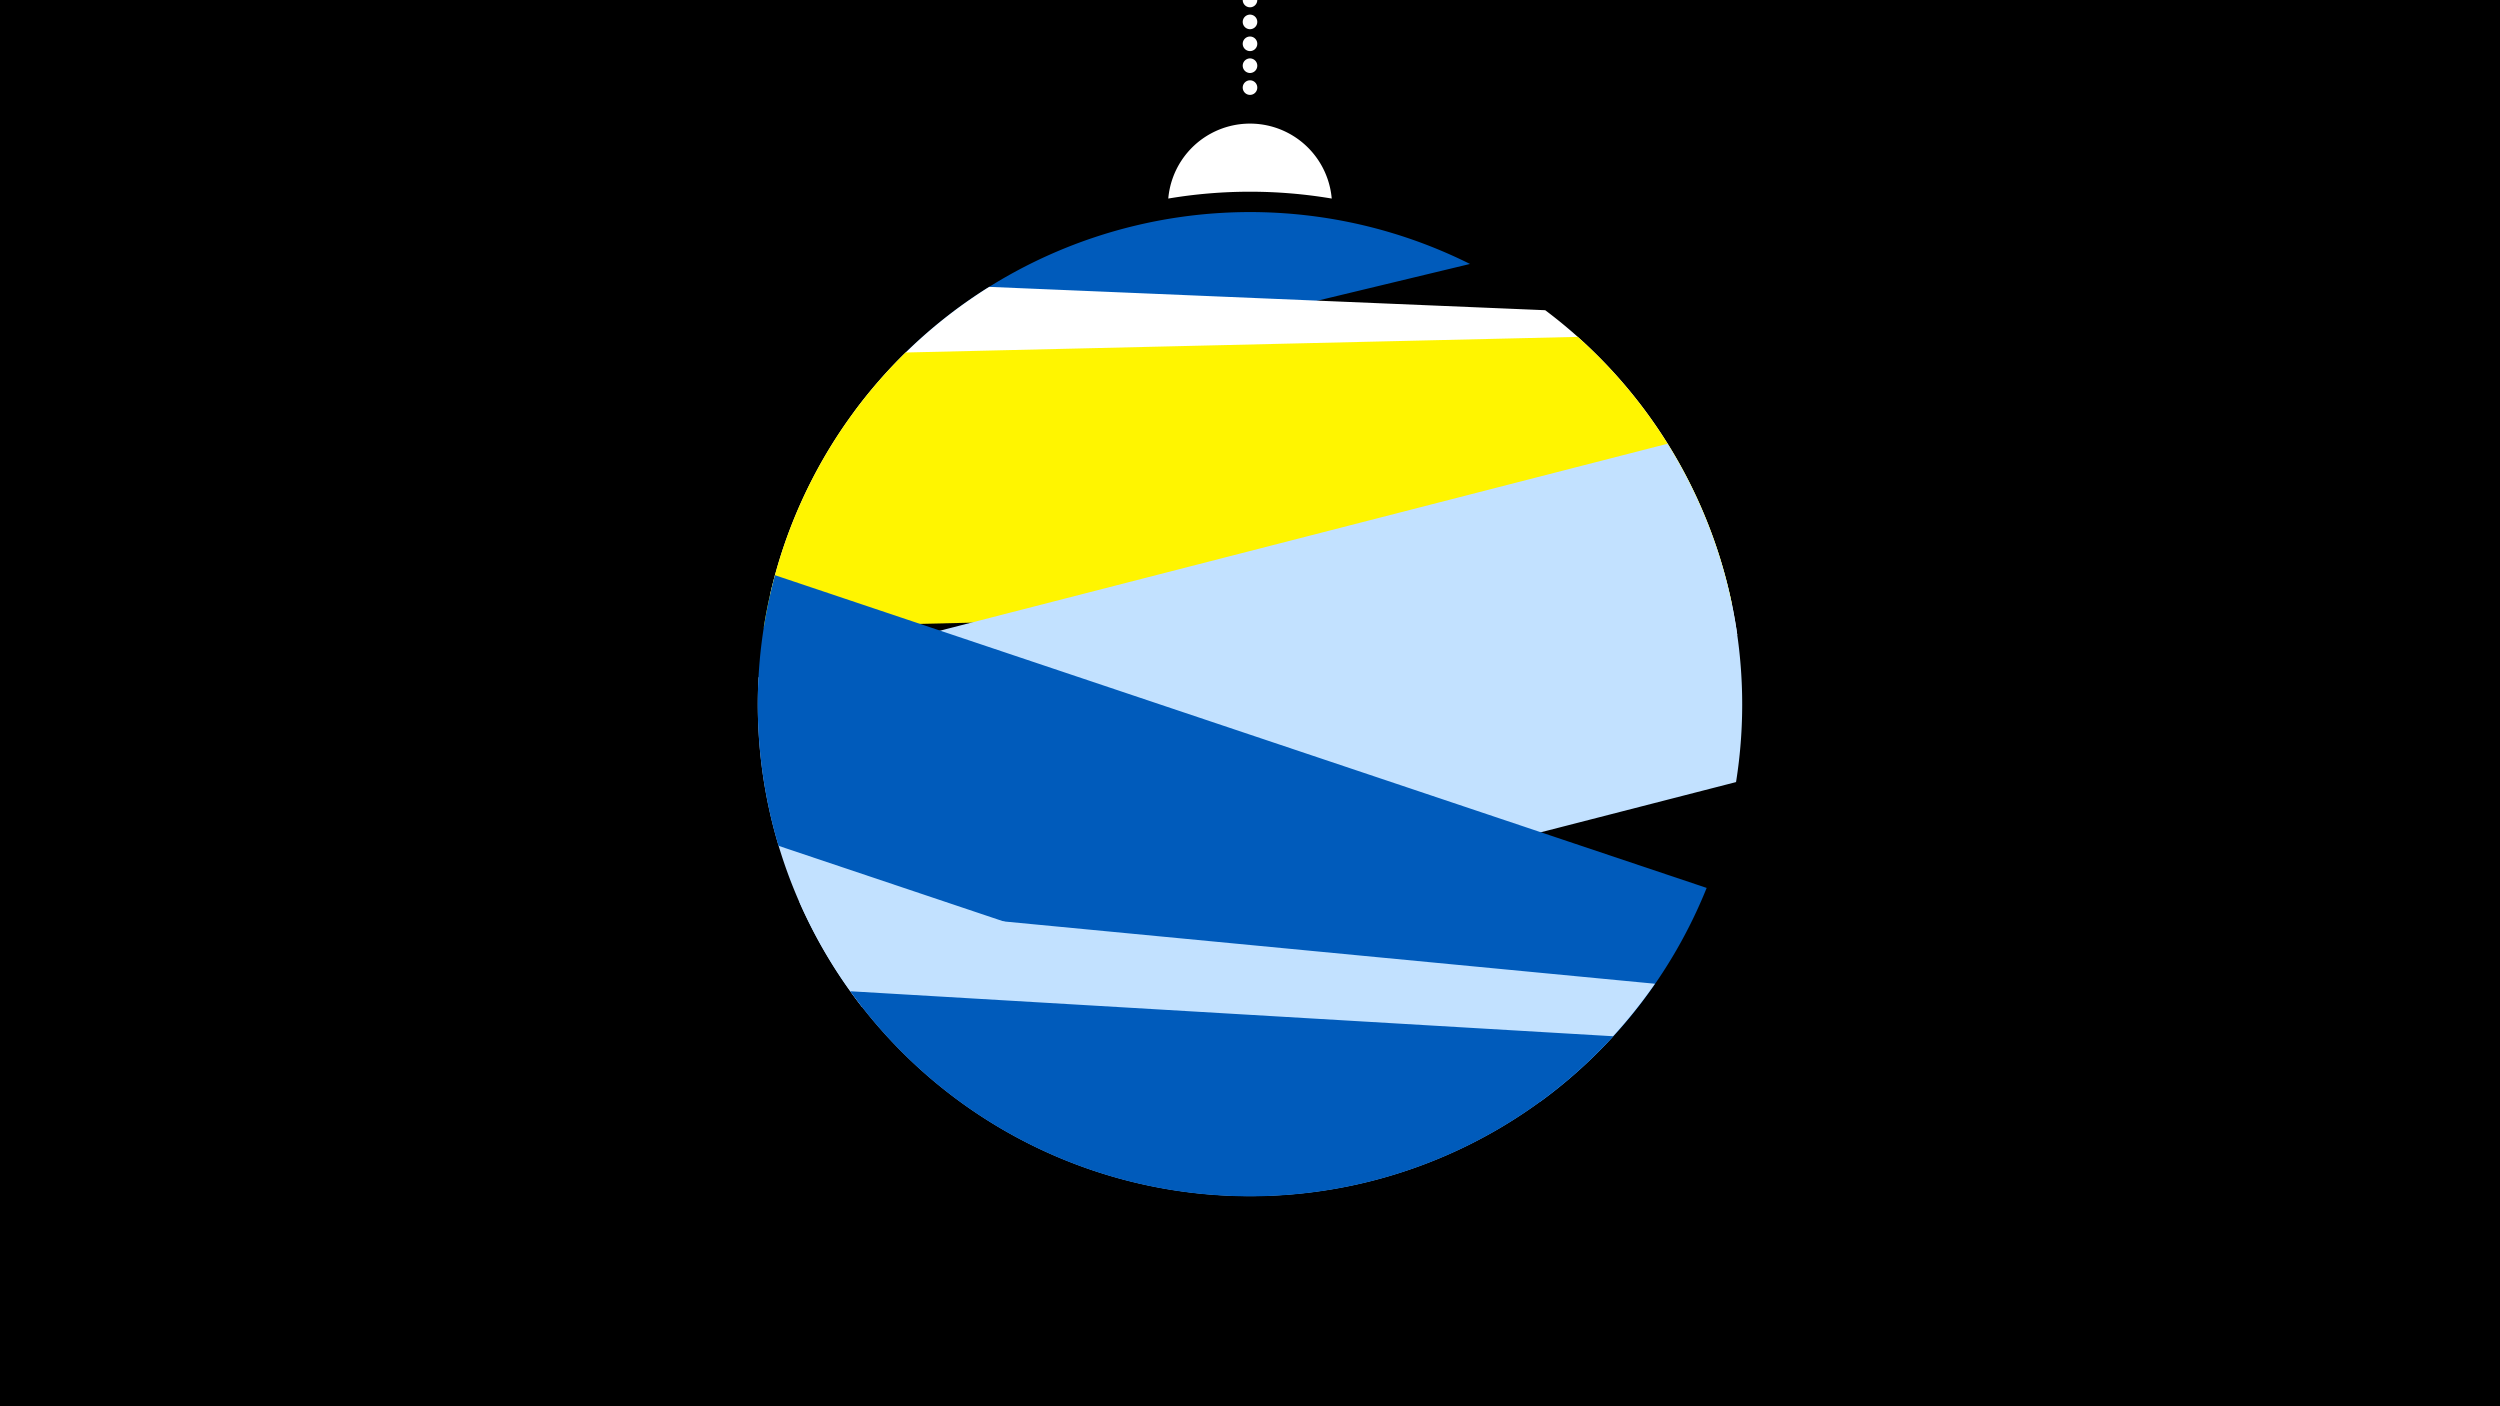 <svg width="1200" height="675" viewBox="-500 -500 1200 675" xmlns="http://www.w3.org/2000/svg"><path d="M-500-500h1200v675h-1200z" fill="#000"/><path d="M139.228,-404.694A 39.375 39.375 0 0 0 60.772 -404.694A 236 236 0 0 1 139.228 -404.694" fill="#fff"/><path d="M100,-500V-447.469" stroke="#fff" stroke-linecap="round" stroke-dasharray="0.01 10.5" stroke-width="7"/><path d="M-90.2-302.1l295.8-71.2a236.3 236.3 0 0 0-295.8 71.2" fill="#005bbb" /><path d="M-130.3-214.8l464.2 19.6a236.3 236.3 0 0 0-92.2-155.9l0 0-266.9-11.2a236.3 236.3 0 0 0-105.1 147.5" fill="#fff" /><path d="M-133.4-198.8l464.8-10.8a236.3 236.3 0 0 0-74.1-128.7l0 0-322.6 7.5a236.3 236.3 0 0 0-68.1 132" fill="#fff500" /><path d="M-86.3-16.7l419.6-107.9a236.3 236.3 0 0 0-32.9-162.4l0 0-436.3 112.1a236.3 236.3 0 0 0 49.6 158.2" fill="#c2e1ff" /><path d="M-126.3-94l365.7 122.8a236.3 236.3 0 0 0 79.8-102.6l0 0-447.2-150.1a236.3 236.3 0 0 0 1.7 129.9" fill="#005bbb" /><path d="M-116.3-67.1l410.7 39.3a236.3 236.3 0 0 1-410.7-39.3" fill="#c2e1ff" /><path d="M-91.9-24.2l366.3 21.6a236.3 236.3 0 0 1-366.3-21.6" fill="#005bbb" /></svg>
